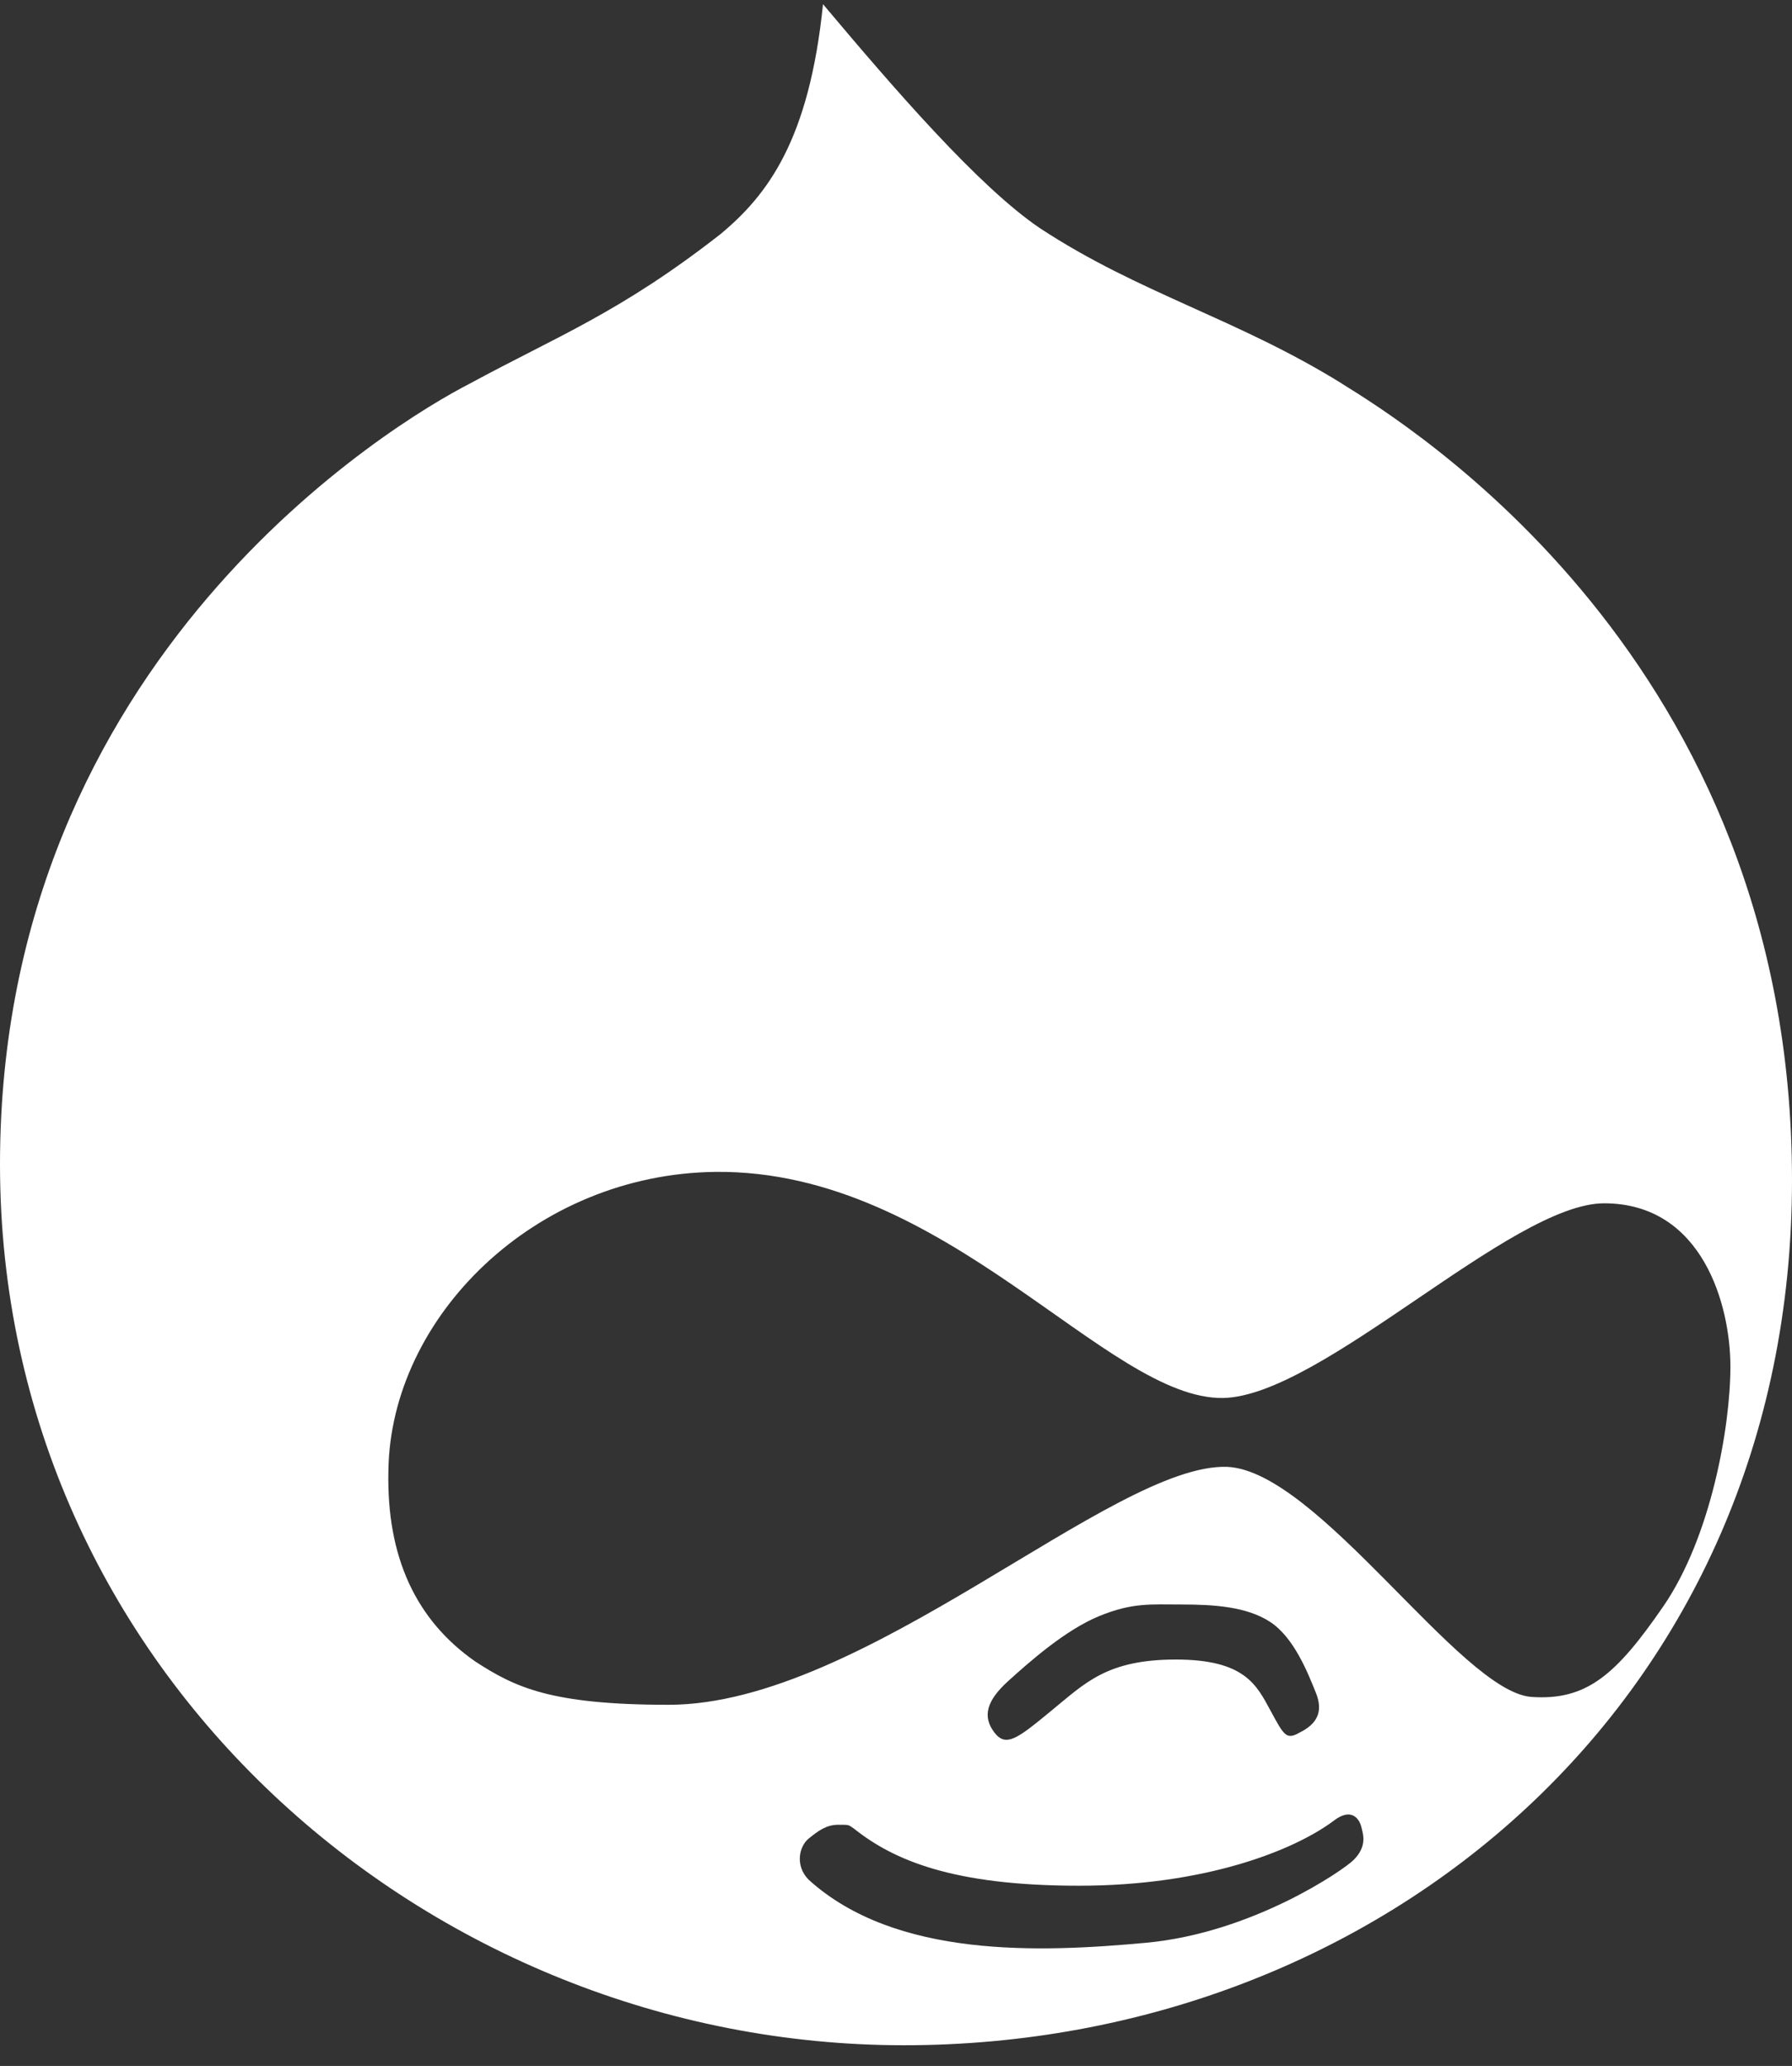 <?xml version="1.0" encoding="UTF-8"?> <svg xmlns="http://www.w3.org/2000/svg" width="72" height="83" viewBox="0 0 72 83" fill="none"><rect x="0" y="0" width="72" height="83" fill="#333333" stroke="none"/><path d="M53.92 15.413C49.717 12.805 45.755 11.78 41.79 9.172C39.331 7.513 35.92 3.563 33.067 0.168C32.513 5.619 30.847 7.83 28.943 9.41C24.898 12.57 22.36 13.519 18.873 15.413C15.94 16.914 0 26.394 0 46.776C0 67.158 17.207 82.168 36.319 82.168C55.43 82.168 72 68.344 72 47.41C72 26.477 56.459 16.996 53.92 15.416V15.413ZM54.379 74.731C53.981 75.128 50.334 77.653 46.054 78.05C41.774 78.446 35.984 78.681 32.494 75.521C31.939 74.969 32.099 74.179 32.494 73.862C32.889 73.544 33.207 73.31 33.681 73.31C34.156 73.31 34.076 73.31 34.315 73.468C35.901 74.731 38.28 75.759 43.353 75.759C48.427 75.759 51.997 74.338 53.583 73.151C54.296 72.599 54.615 73.072 54.694 73.389C54.774 73.706 54.936 74.179 54.379 74.731ZM40.503 67.541C41.376 66.751 42.803 65.489 44.15 64.933C45.497 64.378 46.21 64.461 47.481 64.461C48.752 64.461 50.099 64.54 51.048 65.171C52 65.803 52.554 67.224 52.873 68.014C53.191 68.804 52.873 69.277 52.239 69.594C51.685 69.912 51.605 69.753 51.048 68.725C50.49 67.697 50.016 66.672 47.242 66.672C44.468 66.672 43.596 67.621 42.245 68.725C40.898 69.832 40.42 70.226 39.946 69.594C39.471 68.963 39.631 68.332 40.503 67.541ZM61.516 68.173C58.662 67.935 52.952 59.089 49.306 58.931C44.707 58.772 34.717 68.49 26.866 68.49C22.108 68.49 20.681 67.779 19.096 66.751C16.717 65.092 15.529 62.563 15.605 59.089C15.685 52.928 21.471 47.16 28.767 47.08C38.045 47.001 44.468 56.243 49.147 56.164C53.111 56.085 60.723 48.343 64.449 48.343C68.414 48.343 69.525 52.452 69.525 54.898C69.525 57.344 68.733 61.77 66.828 64.537C64.924 67.304 63.736 68.332 61.516 68.173Z" fill="white"></path></svg> 